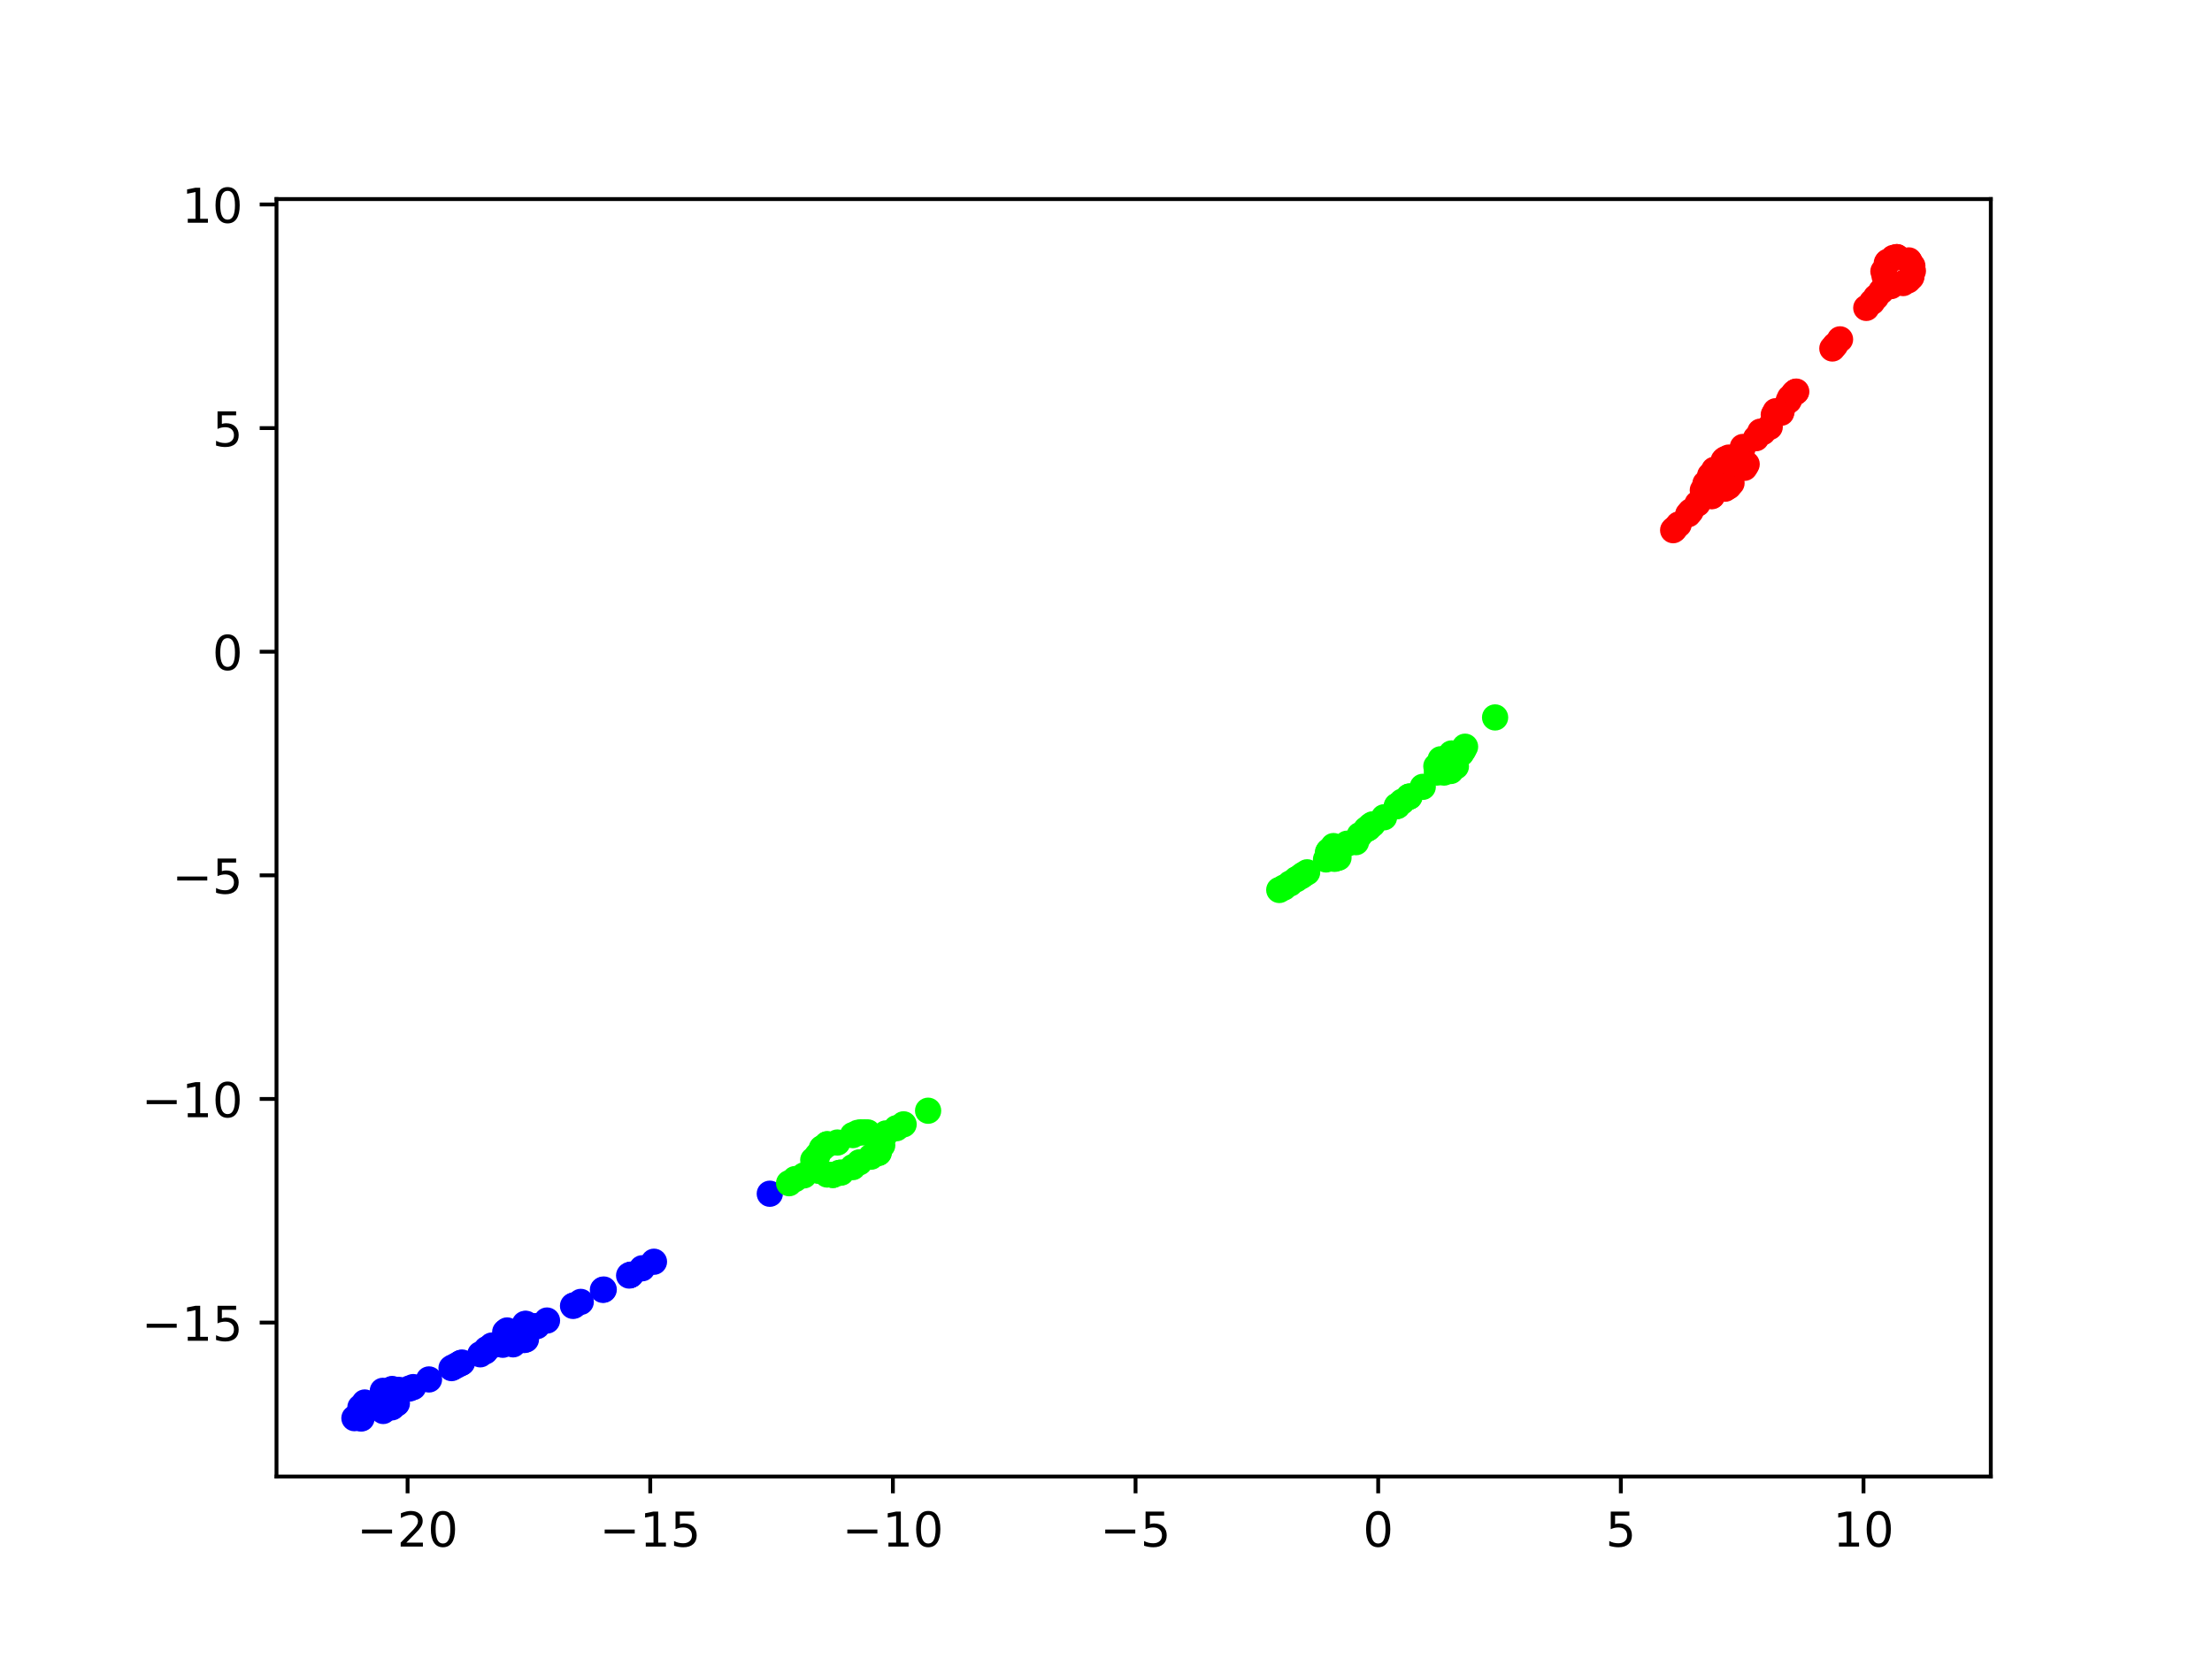 <?xml version="1.0" encoding="utf-8" standalone="no"?>
<!DOCTYPE svg PUBLIC "-//W3C//DTD SVG 1.1//EN"
  "http://www.w3.org/Graphics/SVG/1.1/DTD/svg11.dtd">
<!-- Created with matplotlib (https://matplotlib.org/) -->
<svg height="345.6pt" version="1.1" viewBox="0 0 460.8 345.6" width="460.8pt" xmlns="http://www.w3.org/2000/svg" xmlns:xlink="http://www.w3.org/1999/xlink">
 <defs>
  <style type="text/css">*{stroke-linecap:butt;stroke-linejoin:round;}</style>
 </defs>
 <g id="figure_1">
  <g id="patch_1">
   <path d="M 0 345.6 
L 460.8 345.6 
L 460.8 0 
L 0 0 
z
" style="fill:#ffffff;"/>
  </g>
  <g id="axes_1">
   <g id="patch_2">
    <path d="M 57.6 307.584 
L 414.72 307.584 
L 414.72 41.472 
L 57.6 41.472 
z
" style="fill:#ffffff;"/>
   </g>
   <g id="PathCollection_1">
    <defs>
     <path d="M 0 2.236 
C 0.593 2.236 1.162 2 1.581 1.581 
C 2 1.162 2.236 0.593 2.236 -0 
C 2.236 -0.593 2 -1.162 1.581 -1.581 
C 1.162 -2 0.593 -2.236 0 -2.236 
C -0.593 -2.236 -1.162 -2 -1.581 -1.581 
C -2 -1.162 -2.236 -0.593 -2.236 0 
C -2.236 0.593 -2 1.162 -1.581 1.581 
C -1.162 2 -0.593 2.236 0 2.236 
z
" id="C0_0_9dae3e7fa0"/>
    </defs>
    <g clip-path="url(#pe1a2822792)">
     <use style="fill:#fe0100;stroke:#fe0100;" x="360.103" xlink:href="#C0_0_9dae3e7fa0" y="101.348"/>
    </g>
    <g clip-path="url(#pe1a2822792)">
     <use style="fill:#fe0100;stroke:#fe0100;" x="360.707" xlink:href="#C0_0_9dae3e7fa0" y="100.637"/>
    </g>
    <g clip-path="url(#pe1a2822792)">
     <use style="fill:#fe0100;stroke:#fe0100;" x="357.107" xlink:href="#C0_0_9dae3e7fa0" y="97.872"/>
    </g>
    <g clip-path="url(#pe1a2822792)">
     <use style="fill:#fe0100;stroke:#fe0100;" x="359.397" xlink:href="#C0_0_9dae3e7fa0" y="95.662"/>
    </g>
    <g clip-path="url(#pe1a2822792)">
     <use style="fill:#fe0100;stroke:#fe0100;" x="363.86" xlink:href="#C0_0_9dae3e7fa0" y="96.694"/>
    </g>
    <g clip-path="url(#pe1a2822792)">
     <use style="fill:#fe0100;stroke:#fe0100;" x="363.404" xlink:href="#C0_0_9dae3e7fa0" y="97.455"/>
    </g>
    <g clip-path="url(#pe1a2822792)">
     <use style="fill:#fe0100;stroke:#fe0100;" x="363.641" xlink:href="#C0_0_9dae3e7fa0" y="97.026"/>
    </g>
    <g clip-path="url(#pe1a2822792)">
     <use style="fill:#fe0100;stroke:#fe0100;" x="360.121" xlink:href="#C0_0_9dae3e7fa0" y="95.323"/>
    </g>
    <g clip-path="url(#pe1a2822792)">
     <use style="fill:#fe0100;stroke:#fe0100;" x="359.075" xlink:href="#C0_0_9dae3e7fa0" y="95.953"/>
    </g>
    <g clip-path="url(#pe1a2822792)">
     <use style="fill:#fe0100;stroke:#fe0100;" x="356.259" xlink:href="#C0_0_9dae3e7fa0" y="99.03"/>
    </g>
    <g clip-path="url(#pe1a2822792)">
     <use style="fill:#fe0100;stroke:#fe0100;" x="349.687" xlink:href="#C0_0_9dae3e7fa0" y="109.27"/>
    </g>
    <g clip-path="url(#pe1a2822792)">
     <use style="fill:#0000ff;stroke:#0000ff;" x="136.232" xlink:href="#C0_0_9dae3e7fa0" y="262.843"/>
    </g>
    <g clip-path="url(#pe1a2822792)">
     <use style="fill:#fe0100;stroke:#fe0100;" x="348.843" xlink:href="#C0_0_9dae3e7fa0" y="110.173"/>
    </g>
    <g clip-path="url(#pe1a2822792)">
     <use style="fill:#fe0100;stroke:#fe0100;" x="356.572" xlink:href="#C0_0_9dae3e7fa0" y="103.37"/>
    </g>
    <g clip-path="url(#pe1a2822792)">
     <use style="fill:#fe0100;stroke:#fe0100;" x="355.275" xlink:href="#C0_0_9dae3e7fa0" y="100.737"/>
    </g>
    <g clip-path="url(#pe1a2822792)">
     <use style="fill:#fe0100;stroke:#fe0100;" x="356.666" xlink:href="#C0_0_9dae3e7fa0" y="103.279"/>
    </g>
    <g clip-path="url(#pe1a2822792)">
     <use style="fill:#fe0100;stroke:#fe0100;" x="354.729" xlink:href="#C0_0_9dae3e7fa0" y="102.133"/>
    </g>
    <g clip-path="url(#pe1a2822792)">
     <use style="fill:#fe0100;stroke:#fe0100;" x="359.373" xlink:href="#C0_0_9dae3e7fa0" y="101.805"/>
    </g>
    <g clip-path="url(#pe1a2822792)">
     <use style="fill:#fe0100;stroke:#fe0100;" x="353.626" xlink:href="#C0_0_9dae3e7fa0" y="104.927"/>
    </g>
    <g clip-path="url(#pe1a2822792)">
     <use style="fill:#fe0100;stroke:#fe0100;" x="352.183" xlink:href="#C0_0_9dae3e7fa0" y="106.541"/>
    </g>
    <g clip-path="url(#pe1a2822792)">
     <use style="fill:#fe0100;stroke:#fe0100;" x="351.684" xlink:href="#C0_0_9dae3e7fa0" y="107.132"/>
    </g>
    <g clip-path="url(#pe1a2822792)">
     <use style="fill:#fe0100;stroke:#fe0100;" x="348.55" xlink:href="#C0_0_9dae3e7fa0" y="110.447"/>
    </g>
    <g clip-path="url(#pe1a2822792)">
     <use style="fill:#00ff00;stroke:#00ff00;" x="311.456" xlink:href="#C0_0_9dae3e7fa0" y="149.456"/>
    </g>
    <g clip-path="url(#pe1a2822792)">
     <use style="fill:#00ff00;stroke:#00ff00;" x="299.326" xlink:href="#C0_0_9dae3e7fa0" y="160.937"/>
    </g>
    <g clip-path="url(#pe1a2822792)">
     <use style="fill:#0000ff;stroke:#0000ff;" x="160.363" xlink:href="#C0_0_9dae3e7fa0" y="248.677"/>
    </g>
    <g clip-path="url(#pe1a2822792)">
     <use style="fill:#00ff00;stroke:#00ff00;" x="164.382" xlink:href="#C0_0_9dae3e7fa0" y="246.481"/>
    </g>
    <g clip-path="url(#pe1a2822792)">
     <use style="fill:#00ff00;stroke:#00ff00;" x="165.628" xlink:href="#C0_0_9dae3e7fa0" y="245.63"/>
    </g>
    <g clip-path="url(#pe1a2822792)">
     <use style="fill:#0000ff;stroke:#0000ff;" x="120.978" xlink:href="#C0_0_9dae3e7fa0" y="271.211"/>
    </g>
    <g clip-path="url(#pe1a2822792)">
     <use style="fill:#0000ff;stroke:#0000ff;" x="111.109" xlink:href="#C0_0_9dae3e7fa0" y="276.3"/>
    </g>
    <g clip-path="url(#pe1a2822792)">
     <use style="fill:#fe0100;stroke:#fe0100;" x="393.056" xlink:href="#C0_0_9dae3e7fa0" y="54.805"/>
    </g>
    <g clip-path="url(#pe1a2822792)">
     <use style="fill:#fe0100;stroke:#fe0100;" x="397.478" xlink:href="#C0_0_9dae3e7fa0" y="58.416"/>
    </g>
    <g clip-path="url(#pe1a2822792)">
     <use style="fill:#fe0100;stroke:#fe0100;" x="393.248" xlink:href="#C0_0_9dae3e7fa0" y="54.542"/>
    </g>
    <g clip-path="url(#pe1a2822792)">
     <use style="fill:#fe0100;stroke:#fe0100;" x="398.487" xlink:href="#C0_0_9dae3e7fa0" y="56.442"/>
    </g>
    <g clip-path="url(#pe1a2822792)">
     <use style="fill:#fe0100;stroke:#fe0100;" x="394.424" xlink:href="#C0_0_9dae3e7fa0" y="53.728"/>
    </g>
    <g clip-path="url(#pe1a2822792)">
     <use style="fill:#fe0100;stroke:#fe0100;" x="392.35" xlink:href="#C0_0_9dae3e7fa0" y="56.524"/>
    </g>
    <g clip-path="url(#pe1a2822792)">
     <use style="fill:#fe0100;stroke:#fe0100;" x="393.942" xlink:href="#C0_0_9dae3e7fa0" y="59.6"/>
    </g>
    <g clip-path="url(#pe1a2822792)">
     <use style="fill:#fe0100;stroke:#fe0100;" x="390.826" xlink:href="#C0_0_9dae3e7fa0" y="61.889"/>
    </g>
    <g clip-path="url(#pe1a2822792)">
     <use style="fill:#fe0100;stroke:#fe0100;" x="389.997" xlink:href="#C0_0_9dae3e7fa0" y="62.906"/>
    </g>
    <g clip-path="url(#pe1a2822792)">
     <use style="fill:#fe0100;stroke:#fe0100;" x="388.781" xlink:href="#C0_0_9dae3e7fa0" y="64.142"/>
    </g>
    <g clip-path="url(#pe1a2822792)">
     <use style="fill:#fe0100;stroke:#fe0100;" x="381.713" xlink:href="#C0_0_9dae3e7fa0" y="72.597"/>
    </g>
    <g clip-path="url(#pe1a2822792)">
     <use style="fill:#0000ff;stroke:#0000ff;" x="131.446" xlink:href="#C0_0_9dae3e7fa0" y="265.529"/>
    </g>
    <g clip-path="url(#pe1a2822792)">
     <use style="fill:#0000ff;stroke:#0000ff;" x="131.238" xlink:href="#C0_0_9dae3e7fa0" y="265.628"/>
    </g>
    <g clip-path="url(#pe1a2822792)">
     <use style="fill:#0000ff;stroke:#0000ff;" x="125.604" xlink:href="#C0_0_9dae3e7fa0" y="268.703"/>
    </g>
    <g clip-path="url(#pe1a2822792)">
     <use style="fill:#0000ff;stroke:#0000ff;" x="119.597" xlink:href="#C0_0_9dae3e7fa0" y="271.927"/>
    </g>
    <g clip-path="url(#pe1a2822792)">
     <use style="fill:#00ff00;stroke:#00ff00;" x="305.198" xlink:href="#C0_0_9dae3e7fa0" y="155.554"/>
    </g>
    <g clip-path="url(#pe1a2822792)">
     <use style="fill:#00ff00;stroke:#00ff00;" x="304.826" xlink:href="#C0_0_9dae3e7fa0" y="156.268"/>
    </g>
    <g clip-path="url(#pe1a2822792)">
     <use style="fill:#00ff00;stroke:#00ff00;" x="304.294" xlink:href="#C0_0_9dae3e7fa0" y="156.553"/>
    </g>
    <g clip-path="url(#pe1a2822792)">
     <use style="fill:#00ff00;stroke:#00ff00;" x="304.389" xlink:href="#C0_0_9dae3e7fa0" y="156.955"/>
    </g>
    <g clip-path="url(#pe1a2822792)">
     <use style="fill:#00ff00;stroke:#00ff00;" x="302.373" xlink:href="#C0_0_9dae3e7fa0" y="156.96"/>
    </g>
    <g clip-path="url(#pe1a2822792)">
     <use style="fill:#00ff00;stroke:#00ff00;" x="299.217" xlink:href="#C0_0_9dae3e7fa0" y="159.624"/>
    </g>
    <g clip-path="url(#pe1a2822792)">
     <use style="fill:#00ff00;stroke:#00ff00;" x="302.215" xlink:href="#C0_0_9dae3e7fa0" y="160.613"/>
    </g>
    <g clip-path="url(#pe1a2822792)">
     <use style="fill:#00ff00;stroke:#00ff00;" x="303.286" xlink:href="#C0_0_9dae3e7fa0" y="159.661"/>
    </g>
    <g clip-path="url(#pe1a2822792)">
     <use style="fill:#00ff00;stroke:#00ff00;" x="302.993" xlink:href="#C0_0_9dae3e7fa0" y="156.972"/>
    </g>
    <g clip-path="url(#pe1a2822792)">
     <use style="fill:#00ff00;stroke:#00ff00;" x="300.12" xlink:href="#C0_0_9dae3e7fa0" y="158.171"/>
    </g>
    <g clip-path="url(#pe1a2822792)">
     <use style="fill:#00ff00;stroke:#00ff00;" x="300.815" xlink:href="#C0_0_9dae3e7fa0" y="160.938"/>
    </g>
    <g clip-path="url(#pe1a2822792)">
     <use style="fill:#00ff00;stroke:#00ff00;" x="296.384" xlink:href="#C0_0_9dae3e7fa0" y="163.915"/>
    </g>
    <g clip-path="url(#pe1a2822792)">
     <use style="fill:#00ff00;stroke:#00ff00;" x="292.068" xlink:href="#C0_0_9dae3e7fa0" y="167.008"/>
    </g>
    <g clip-path="url(#pe1a2822792)">
     <use style="fill:#00ff00;stroke:#00ff00;" x="285.439" xlink:href="#C0_0_9dae3e7fa0" y="172.077"/>
    </g>
    <g clip-path="url(#pe1a2822792)">
     <use style="fill:#00ff00;stroke:#00ff00;" x="193.342" xlink:href="#C0_0_9dae3e7fa0" y="231.384"/>
    </g>
    <g clip-path="url(#pe1a2822792)">
     <use style="fill:#0000ff;stroke:#0000ff;" x="95.257" xlink:href="#C0_0_9dae3e7fa0" y="284.363"/>
    </g>
    <g clip-path="url(#pe1a2822792)">
     <use style="fill:#0000ff;stroke:#0000ff;" x="96.253" xlink:href="#C0_0_9dae3e7fa0" y="283.847"/>
    </g>
    <g clip-path="url(#pe1a2822792)">
     <use style="fill:#fe0100;stroke:#fe0100;" x="392.602" xlink:href="#C0_0_9dae3e7fa0" y="57.559"/>
    </g>
    <g clip-path="url(#pe1a2822792)">
     <use style="fill:#fe0100;stroke:#fe0100;" x="396.462" xlink:href="#C0_0_9dae3e7fa0" y="58.967"/>
    </g>
    <g clip-path="url(#pe1a2822792)">
     <use style="fill:#fe0100;stroke:#fe0100;" x="398.378" xlink:href="#C0_0_9dae3e7fa0" y="55.396"/>
    </g>
    <g clip-path="url(#pe1a2822792)">
     <use style="fill:#fe0100;stroke:#fe0100;" x="397.643" xlink:href="#C0_0_9dae3e7fa0" y="54.251"/>
    </g>
    <g clip-path="url(#pe1a2822792)">
     <use style="fill:#fe0100;stroke:#fe0100;" x="397.818" xlink:href="#C0_0_9dae3e7fa0" y="54.541"/>
    </g>
    <g clip-path="url(#pe1a2822792)">
     <use style="fill:#fe0100;stroke:#fe0100;" x="395.15" xlink:href="#C0_0_9dae3e7fa0" y="53.568"/>
    </g>
    <g clip-path="url(#pe1a2822792)">
     <use style="fill:#fe0100;stroke:#fe0100;" x="398.186" xlink:href="#C0_0_9dae3e7fa0" y="57.554"/>
    </g>
    <g clip-path="url(#pe1a2822792)">
     <use style="fill:#fe0100;stroke:#fe0100;" x="395.146" xlink:href="#C0_0_9dae3e7fa0" y="53.568"/>
    </g>
    <g clip-path="url(#pe1a2822792)">
     <use style="fill:#fe0100;stroke:#fe0100;" x="398.106" xlink:href="#C0_0_9dae3e7fa0" y="57.779"/>
    </g>
    <g clip-path="url(#pe1a2822792)">
     <use style="fill:#fe0100;stroke:#fe0100;" x="391.899" xlink:href="#C0_0_9dae3e7fa0" y="60.658"/>
    </g>
    <g clip-path="url(#pe1a2822792)">
     <use style="fill:#fe0100;stroke:#fe0100;" x="382.289" xlink:href="#C0_0_9dae3e7fa0" y="71.91"/>
    </g>
    <g clip-path="url(#pe1a2822792)">
     <use style="fill:#fe0100;stroke:#fe0100;" x="383.314" xlink:href="#C0_0_9dae3e7fa0" y="70.695"/>
    </g>
    <g clip-path="url(#pe1a2822792)">
     <use style="fill:#0000ff;stroke:#0000ff;" x="131.253" xlink:href="#C0_0_9dae3e7fa0" y="265.617"/>
    </g>
    <g clip-path="url(#pe1a2822792)">
     <use style="fill:#0000ff;stroke:#0000ff;" x="119.374" xlink:href="#C0_0_9dae3e7fa0" y="272.044"/>
    </g>
    <g clip-path="url(#pe1a2822792)">
     <use style="fill:#0000ff;stroke:#0000ff;" x="111.021" xlink:href="#C0_0_9dae3e7fa0" y="276.498"/>
    </g>
    <g clip-path="url(#pe1a2822792)">
     <use style="fill:#fe0100;stroke:#fe0100;" x="374.071" xlink:href="#C0_0_9dae3e7fa0" y="81.65"/>
    </g>
    <g clip-path="url(#pe1a2822792)">
     <use style="fill:#fe0100;stroke:#fe0100;" x="373.735" xlink:href="#C0_0_9dae3e7fa0" y="81.906"/>
    </g>
    <g clip-path="url(#pe1a2822792)">
     <use style="fill:#fe0100;stroke:#fe0100;" x="372.612" xlink:href="#C0_0_9dae3e7fa0" y="83.466"/>
    </g>
    <g clip-path="url(#pe1a2822792)">
     <use style="fill:#fe0100;stroke:#fe0100;" x="368.666" xlink:href="#C0_0_9dae3e7fa0" y="88.935"/>
    </g>
    <g clip-path="url(#pe1a2822792)">
     <use style="fill:#fe0100;stroke:#fe0100;" x="367.261" xlink:href="#C0_0_9dae3e7fa0" y="90.013"/>
    </g>
    <g clip-path="url(#pe1a2822792)">
     <use style="fill:#fe0100;stroke:#fe0100;" x="371.057" xlink:href="#C0_0_9dae3e7fa0" y="85.982"/>
    </g>
    <g clip-path="url(#pe1a2822792)">
     <use style="fill:#0000ff;stroke:#0000ff;" x="109.559" xlink:href="#C0_0_9dae3e7fa0" y="279.037"/>
    </g>
    <g clip-path="url(#pe1a2822792)">
     <use style="fill:#0000ff;stroke:#0000ff;" x="101.082" xlink:href="#C0_0_9dae3e7fa0" y="281.521"/>
    </g>
    <g clip-path="url(#pe1a2822792)">
     <use style="fill:#0000ff;stroke:#0000ff;" x="95.93" xlink:href="#C0_0_9dae3e7fa0" y="284.008"/>
    </g>
    <g clip-path="url(#pe1a2822792)">
     <use style="fill:#00ff00;stroke:#00ff00;" x="285.077" xlink:href="#C0_0_9dae3e7fa0" y="172.509"/>
    </g>
    <g clip-path="url(#pe1a2822792)">
     <use style="fill:#00ff00;stroke:#00ff00;" x="291.113" xlink:href="#C0_0_9dae3e7fa0" y="167.835"/>
    </g>
    <g clip-path="url(#pe1a2822792)">
     <use style="fill:#00ff00;stroke:#00ff00;" x="278.005" xlink:href="#C0_0_9dae3e7fa0" y="178.91"/>
    </g>
    <g clip-path="url(#pe1a2822792)">
     <use style="fill:#00ff00;stroke:#00ff00;" x="276.236" xlink:href="#C0_0_9dae3e7fa0" y="179.036"/>
    </g>
    <g clip-path="url(#pe1a2822792)">
     <use style="fill:#00ff00;stroke:#00ff00;" x="268.767" xlink:href="#C0_0_9dae3e7fa0" y="184.039"/>
    </g>
    <g clip-path="url(#pe1a2822792)">
     <use style="fill:#00ff00;stroke:#00ff00;" x="270.048" xlink:href="#C0_0_9dae3e7fa0" y="183.168"/>
    </g>
    <g clip-path="url(#pe1a2822792)">
     <use style="fill:#0000ff;stroke:#0000ff;" x="133.774" xlink:href="#C0_0_9dae3e7fa0" y="264.206"/>
    </g>
    <g clip-path="url(#pe1a2822792)">
     <use style="fill:#0000ff;stroke:#0000ff;" x="86.079" xlink:href="#C0_0_9dae3e7fa0" y="288.958"/>
    </g>
    <g clip-path="url(#pe1a2822792)">
     <use style="fill:#0000ff;stroke:#0000ff;" x="82.675" xlink:href="#C0_0_9dae3e7fa0" y="292.349"/>
    </g>
    <g clip-path="url(#pe1a2822792)">
     <use style="fill:#0000ff;stroke:#0000ff;" x="85.273" xlink:href="#C0_0_9dae3e7fa0" y="289.259"/>
    </g>
    <g clip-path="url(#pe1a2822792)">
     <use style="fill:#00ff00;stroke:#00ff00;" x="278.406" xlink:href="#C0_0_9dae3e7fa0" y="178.773"/>
    </g>
    <g clip-path="url(#pe1a2822792)">
     <use style="fill:#00ff00;stroke:#00ff00;" x="280.623" xlink:href="#C0_0_9dae3e7fa0" y="175.756"/>
    </g>
    <g clip-path="url(#pe1a2822792)">
     <use style="fill:#00ff00;stroke:#00ff00;" x="283.248" xlink:href="#C0_0_9dae3e7fa0" y="173.976"/>
    </g>
    <g clip-path="url(#pe1a2822792)">
     <use style="fill:#00ff00;stroke:#00ff00;" x="293.632" xlink:href="#C0_0_9dae3e7fa0" y="165.928"/>
    </g>
    <g clip-path="url(#pe1a2822792)">
     <use style="fill:#00ff00;stroke:#00ff00;" x="290.956" xlink:href="#C0_0_9dae3e7fa0" y="167.95"/>
    </g>
    <g clip-path="url(#pe1a2822792)">
     <use style="fill:#00ff00;stroke:#00ff00;" x="293.572" xlink:href="#C0_0_9dae3e7fa0" y="165.954"/>
    </g>
    <g clip-path="url(#pe1a2822792)">
     <use style="fill:#00ff00;stroke:#00ff00;" x="293.472" xlink:href="#C0_0_9dae3e7fa0" y="166.004"/>
    </g>
    <g clip-path="url(#pe1a2822792)">
     <use style="fill:#00ff00;stroke:#00ff00;" x="291.106" xlink:href="#C0_0_9dae3e7fa0" y="167.858"/>
    </g>
    <g clip-path="url(#pe1a2822792)">
     <use style="fill:#00ff00;stroke:#00ff00;" x="288.32" xlink:href="#C0_0_9dae3e7fa0" y="170.259"/>
    </g>
    <g clip-path="url(#pe1a2822792)">
     <use style="fill:#00ff00;stroke:#00ff00;" x="285.922" xlink:href="#C0_0_9dae3e7fa0" y="171.731"/>
    </g>
    <g clip-path="url(#pe1a2822792)">
     <use style="fill:#00ff00;stroke:#00ff00;" x="284.614" xlink:href="#C0_0_9dae3e7fa0" y="172.769"/>
    </g>
    <g clip-path="url(#pe1a2822792)">
     <use style="fill:#00ff00;stroke:#00ff00;" x="282.483" xlink:href="#C0_0_9dae3e7fa0" y="175.437"/>
    </g>
    <g clip-path="url(#pe1a2822792)">
     <use style="fill:#00ff00;stroke:#00ff00;" x="267.471" xlink:href="#C0_0_9dae3e7fa0" y="184.892"/>
    </g>
    <g clip-path="url(#pe1a2822792)">
     <use style="fill:#00ff00;stroke:#00ff00;" x="266.497" xlink:href="#C0_0_9dae3e7fa0" y="185.396"/>
    </g>
    <g clip-path="url(#pe1a2822792)">
     <use style="fill:#00ff00;stroke:#00ff00;" x="184.54" xlink:href="#C0_0_9dae3e7fa0" y="236.113"/>
    </g>
    <g clip-path="url(#pe1a2822792)">
     <use style="fill:#0000ff;stroke:#0000ff;" x="83.083" xlink:href="#C0_0_9dae3e7fa0" y="289.537"/>
    </g>
    <g clip-path="url(#pe1a2822792)">
     <use style="fill:#0000ff;stroke:#0000ff;" x="82.554" xlink:href="#C0_0_9dae3e7fa0" y="292.395"/>
    </g>
    <g clip-path="url(#pe1a2822792)">
     <use style="fill:#00ff00;stroke:#00ff00;" x="276.827" xlink:href="#C0_0_9dae3e7fa0" y="177.261"/>
    </g>
    <g clip-path="url(#pe1a2822792)">
     <use style="fill:#00ff00;stroke:#00ff00;" x="277.785" xlink:href="#C0_0_9dae3e7fa0" y="176.254"/>
    </g>
    <g clip-path="url(#pe1a2822792)">
     <use style="fill:#00ff00;stroke:#00ff00;" x="278.831" xlink:href="#C0_0_9dae3e7fa0" y="178.674"/>
    </g>
    <g clip-path="url(#pe1a2822792)">
     <use style="fill:#00ff00;stroke:#00ff00;" x="276.623" xlink:href="#C0_0_9dae3e7fa0" y="177.591"/>
    </g>
    <g clip-path="url(#pe1a2822792)">
     <use style="fill:#00ff00;stroke:#00ff00;" x="271.544" xlink:href="#C0_0_9dae3e7fa0" y="182.18"/>
    </g>
    <g clip-path="url(#pe1a2822792)">
     <use style="fill:#00ff00;stroke:#00ff00;" x="272.299" xlink:href="#C0_0_9dae3e7fa0" y="181.72"/>
    </g>
    <g clip-path="url(#pe1a2822792)">
     <use style="fill:#00ff00;stroke:#00ff00;" x="271.042" xlink:href="#C0_0_9dae3e7fa0" y="182.545"/>
    </g>
    <g clip-path="url(#pe1a2822792)">
     <use style="fill:#0000ff;stroke:#0000ff;" x="81.622" xlink:href="#C0_0_9dae3e7fa0" y="289.464"/>
    </g>
    <g clip-path="url(#pe1a2822792)">
     <use style="fill:#0000ff;stroke:#0000ff;" x="79.75" xlink:href="#C0_0_9dae3e7fa0" y="289.738"/>
    </g>
    <g clip-path="url(#pe1a2822792)">
     <use style="fill:#0000ff;stroke:#0000ff;" x="81.702" xlink:href="#C0_0_9dae3e7fa0" y="289.357"/>
    </g>
    <g clip-path="url(#pe1a2822792)">
     <use style="fill:#fe0100;stroke:#fe0100;" x="372.889" xlink:href="#C0_0_9dae3e7fa0" y="82.858"/>
    </g>
    <g clip-path="url(#pe1a2822792)">
     <use style="fill:#fe0100;stroke:#fe0100;" x="374.191" xlink:href="#C0_0_9dae3e7fa0" y="81.579"/>
    </g>
    <g clip-path="url(#pe1a2822792)">
     <use style="fill:#fe0100;stroke:#fe0100;" x="371.204" xlink:href="#C0_0_9dae3e7fa0" y="85.389"/>
    </g>
    <g clip-path="url(#pe1a2822792)">
     <use style="fill:#fe0100;stroke:#fe0100;" x="369.903" xlink:href="#C0_0_9dae3e7fa0" y="85.67"/>
    </g>
    <g clip-path="url(#pe1a2822792)">
     <use style="fill:#fe0100;stroke:#fe0100;" x="369.511" xlink:href="#C0_0_9dae3e7fa0" y="86.392"/>
    </g>
    <g clip-path="url(#pe1a2822792)">
     <use style="fill:#fe0100;stroke:#fe0100;" x="366.706" xlink:href="#C0_0_9dae3e7fa0" y="89.924"/>
    </g>
    <g clip-path="url(#pe1a2822792)">
     <use style="fill:#fe0100;stroke:#fe0100;" x="365.811" xlink:href="#C0_0_9dae3e7fa0" y="91.284"/>
    </g>
    <g clip-path="url(#pe1a2822792)">
     <use style="fill:#fe0100;stroke:#fe0100;" x="362.833" xlink:href="#C0_0_9dae3e7fa0" y="94.069"/>
    </g>
    <g clip-path="url(#pe1a2822792)">
     <use style="fill:#fe0100;stroke:#fe0100;" x="363.069" xlink:href="#C0_0_9dae3e7fa0" y="93.114"/>
    </g>
    <g clip-path="url(#pe1a2822792)">
     <use style="fill:#0000ff;stroke:#0000ff;" x="113.949" xlink:href="#C0_0_9dae3e7fa0" y="275.092"/>
    </g>
    <g clip-path="url(#pe1a2822792)">
     <use style="fill:#0000ff;stroke:#0000ff;" x="111.861" xlink:href="#C0_0_9dae3e7fa0" y="276.255"/>
    </g>
    <g clip-path="url(#pe1a2822792)">
     <use style="fill:#0000ff;stroke:#0000ff;" x="104.741" xlink:href="#C0_0_9dae3e7fa0" y="280.139"/>
    </g>
    <g clip-path="url(#pe1a2822792)">
     <use style="fill:#0000ff;stroke:#0000ff;" x="101.38" xlink:href="#C0_0_9dae3e7fa0" y="281.054"/>
    </g>
    <g clip-path="url(#pe1a2822792)">
     <use style="fill:#0000ff;stroke:#0000ff;" x="95.954" xlink:href="#C0_0_9dae3e7fa0" y="283.961"/>
    </g>
    <g clip-path="url(#pe1a2822792)">
     <use style="fill:#0000ff;stroke:#0000ff;" x="94.065" xlink:href="#C0_0_9dae3e7fa0" y="285"/>
    </g>
    <g clip-path="url(#pe1a2822792)">
     <use style="fill:#00ff00;stroke:#00ff00;" x="179.308" xlink:href="#C0_0_9dae3e7fa0" y="235.888"/>
    </g>
    <g clip-path="url(#pe1a2822792)">
     <use style="fill:#00ff00;stroke:#00ff00;" x="178.654" xlink:href="#C0_0_9dae3e7fa0" y="236"/>
    </g>
    <g clip-path="url(#pe1a2822792)">
     <use style="fill:#00ff00;stroke:#00ff00;" x="180.776" xlink:href="#C0_0_9dae3e7fa0" y="235.908"/>
    </g>
    <g clip-path="url(#pe1a2822792)">
     <use style="fill:#00ff00;stroke:#00ff00;" x="182.976" xlink:href="#C0_0_9dae3e7fa0" y="240.208"/>
    </g>
    <g clip-path="url(#pe1a2822792)">
     <use style="fill:#00ff00;stroke:#00ff00;" x="181.454" xlink:href="#C0_0_9dae3e7fa0" y="240.96"/>
    </g>
    <g clip-path="url(#pe1a2822792)">
     <use style="fill:#00ff00;stroke:#00ff00;" x="183.084" xlink:href="#C0_0_9dae3e7fa0" y="240.086"/>
    </g>
    <g clip-path="url(#pe1a2822792)">
     <use style="fill:#00ff00;stroke:#00ff00;" x="188.238" xlink:href="#C0_0_9dae3e7fa0" y="234.219"/>
    </g>
    <g clip-path="url(#pe1a2822792)">
     <use style="fill:#00ff00;stroke:#00ff00;" x="183.785" xlink:href="#C0_0_9dae3e7fa0" y="238.572"/>
    </g>
    <g clip-path="url(#pe1a2822792)">
     <use style="fill:#0000ff;stroke:#0000ff;" x="106.889" xlink:href="#C0_0_9dae3e7fa0" y="280.05"/>
    </g>
    <g clip-path="url(#pe1a2822792)">
     <use style="fill:#0000ff;stroke:#0000ff;" x="100.053" xlink:href="#C0_0_9dae3e7fa0" y="282.127"/>
    </g>
    <g clip-path="url(#pe1a2822792)">
     <use style="fill:#0000ff;stroke:#0000ff;" x="89.366" xlink:href="#C0_0_9dae3e7fa0" y="287.363"/>
    </g>
    <g clip-path="url(#pe1a2822792)">
     <use style="fill:#0000ff;stroke:#0000ff;" x="81.848" xlink:href="#C0_0_9dae3e7fa0" y="292.974"/>
    </g>
    <g clip-path="url(#pe1a2822792)">
     <use style="fill:#0000ff;stroke:#0000ff;" x="73.833" xlink:href="#C0_0_9dae3e7fa0" y="295.429"/>
    </g>
    <g clip-path="url(#pe1a2822792)">
     <use style="fill:#00ff00;stroke:#00ff00;" x="179.032" xlink:href="#C0_0_9dae3e7fa0" y="242.14"/>
    </g>
    <g clip-path="url(#pe1a2822792)">
     <use style="fill:#00ff00;stroke:#00ff00;" x="175.254" xlink:href="#C0_0_9dae3e7fa0" y="244.263"/>
    </g>
    <g clip-path="url(#pe1a2822792)">
     <use style="fill:#00ff00;stroke:#00ff00;" x="174.784" xlink:href="#C0_0_9dae3e7fa0" y="244.339"/>
    </g>
    <g clip-path="url(#pe1a2822792)">
     <use style="fill:#00ff00;stroke:#00ff00;" x="172.341" xlink:href="#C0_0_9dae3e7fa0" y="238.379"/>
    </g>
    <g clip-path="url(#pe1a2822792)">
     <use style="fill:#00ff00;stroke:#00ff00;" x="173.514" xlink:href="#C0_0_9dae3e7fa0" y="244.743"/>
    </g>
    <g clip-path="url(#pe1a2822792)">
     <use style="fill:#00ff00;stroke:#00ff00;" x="169.419" xlink:href="#C0_0_9dae3e7fa0" y="241.647"/>
    </g>
    <g clip-path="url(#pe1a2822792)">
     <use style="fill:#00ff00;stroke:#00ff00;" x="170.538" xlink:href="#C0_0_9dae3e7fa0" y="243.906"/>
    </g>
    <g clip-path="url(#pe1a2822792)">
     <use style="fill:#0000ff;stroke:#0000ff;" x="131.06" xlink:href="#C0_0_9dae3e7fa0" y="265.715"/>
    </g>
    <g clip-path="url(#pe1a2822792)">
     <use style="fill:#0000ff;stroke:#0000ff;" x="125.767" xlink:href="#C0_0_9dae3e7fa0" y="268.634"/>
    </g>
    <g clip-path="url(#pe1a2822792)">
     <use style="fill:#0000ff;stroke:#0000ff;" x="109.347" xlink:href="#C0_0_9dae3e7fa0" y="275.804"/>
    </g>
    <g clip-path="url(#pe1a2822792)">
     <use style="fill:#0000ff;stroke:#0000ff;" x="102.448" xlink:href="#C0_0_9dae3e7fa0" y="280.304"/>
    </g>
    <g clip-path="url(#pe1a2822792)">
     <use style="fill:#0000ff;stroke:#0000ff;" x="79.819" xlink:href="#C0_0_9dae3e7fa0" y="293.931"/>
    </g>
    <g clip-path="url(#pe1a2822792)">
     <use style="fill:#0000ff;stroke:#0000ff;" x="75.062" xlink:href="#C0_0_9dae3e7fa0" y="295.427"/>
    </g>
    <g clip-path="url(#pe1a2822792)">
     <use style="fill:#00ff00;stroke:#00ff00;" x="174.443" xlink:href="#C0_0_9dae3e7fa0" y="238.01"/>
    </g>
    <g clip-path="url(#pe1a2822792)">
     <use style="fill:#00ff00;stroke:#00ff00;" x="172.308" xlink:href="#C0_0_9dae3e7fa0" y="238.382"/>
    </g>
    <g clip-path="url(#pe1a2822792)">
     <use style="fill:#00ff00;stroke:#00ff00;" x="177.655" xlink:href="#C0_0_9dae3e7fa0" y="243.129"/>
    </g>
    <g clip-path="url(#pe1a2822792)">
     <use style="fill:#00ff00;stroke:#00ff00;" x="171.178" xlink:href="#C0_0_9dae3e7fa0" y="239.261"/>
    </g>
    <g clip-path="url(#pe1a2822792)">
     <use style="fill:#00ff00;stroke:#00ff00;" x="177.665" xlink:href="#C0_0_9dae3e7fa0" y="236.461"/>
    </g>
    <g clip-path="url(#pe1a2822792)">
     <use style="fill:#00ff00;stroke:#00ff00;" x="180.124" xlink:href="#C0_0_9dae3e7fa0" y="235.892"/>
    </g>
    <g clip-path="url(#pe1a2822792)">
     <use style="fill:#00ff00;stroke:#00ff00;" x="186.739" xlink:href="#C0_0_9dae3e7fa0" y="235.028"/>
    </g>
    <g clip-path="url(#pe1a2822792)">
     <use style="fill:#0000ff;stroke:#0000ff;" x="105.643" xlink:href="#C0_0_9dae3e7fa0" y="277.16"/>
    </g>
    <g clip-path="url(#pe1a2822792)">
     <use style="fill:#0000ff;stroke:#0000ff;" x="94.545" xlink:href="#C0_0_9dae3e7fa0" y="284.74"/>
    </g>
    <g clip-path="url(#pe1a2822792)">
     <use style="fill:#0000ff;stroke:#0000ff;" x="75.305" xlink:href="#C0_0_9dae3e7fa0" y="295.488"/>
    </g>
    <g clip-path="url(#pe1a2822792)">
     <use style="fill:#00ff00;stroke:#00ff00;" x="171.349" xlink:href="#C0_0_9dae3e7fa0" y="239.127"/>
    </g>
    <g clip-path="url(#pe1a2822792)">
     <use style="fill:#00ff00;stroke:#00ff00;" x="173.488" xlink:href="#C0_0_9dae3e7fa0" y="244.765"/>
    </g>
    <g clip-path="url(#pe1a2822792)">
     <use style="fill:#00ff00;stroke:#00ff00;" x="170.293" xlink:href="#C0_0_9dae3e7fa0" y="240.676"/>
    </g>
    <g clip-path="url(#pe1a2822792)">
     <use style="fill:#00ff00;stroke:#00ff00;" x="172.314" xlink:href="#C0_0_9dae3e7fa0" y="244.672"/>
    </g>
    <g clip-path="url(#pe1a2822792)">
     <use style="fill:#00ff00;stroke:#00ff00;" x="167.477" xlink:href="#C0_0_9dae3e7fa0" y="244.855"/>
    </g>
    <g clip-path="url(#pe1a2822792)">
     <use style="fill:#0000ff;stroke:#0000ff;" x="109.593" xlink:href="#C0_0_9dae3e7fa0" y="275.791"/>
    </g>
    <g clip-path="url(#pe1a2822792)">
     <use style="fill:#0000ff;stroke:#0000ff;" x="109.192" xlink:href="#C0_0_9dae3e7fa0" y="279.152"/>
    </g>
    <g clip-path="url(#pe1a2822792)">
     <use style="fill:#0000ff;stroke:#0000ff;" x="105.247" xlink:href="#C0_0_9dae3e7fa0" y="277.492"/>
    </g>
    <g clip-path="url(#pe1a2822792)">
     <use style="fill:#0000ff;stroke:#0000ff;" x="81.615" xlink:href="#C0_0_9dae3e7fa0" y="293.179"/>
    </g>
    <g clip-path="url(#pe1a2822792)">
     <use style="fill:#0000ff;stroke:#0000ff;" x="75.98" xlink:href="#C0_0_9dae3e7fa0" y="292.167"/>
    </g>
    <g clip-path="url(#pe1a2822792)">
     <use style="fill:#0000ff;stroke:#0000ff;" x="75.086" xlink:href="#C0_0_9dae3e7fa0" y="293.164"/>
    </g>
    <g clip-path="url(#pe1a2822792)">
     <use style="fill:#0000ff;stroke:#0000ff;" x="75.116" xlink:href="#C0_0_9dae3e7fa0" y="294.01"/>
    </g>
   </g>
   <g id="matplotlib.axis_1">
    <g id="xtick_1">
     <g id="line2d_1">
      <defs>
       <path d="M 0 0 
L 0 3.5 
" id="m09d03179e7" style="stroke:#000000;stroke-width:0.8;"/>
      </defs>
      <g>
       <use style="stroke:#000000;stroke-width:0.8;" x="84.909" xlink:href="#m09d03179e7" y="307.584"/>
      </g>
     </g>
     <g id="text_1">
      <!-- −20 -->
      <g transform="translate(74.357 322.182)scale(0.1 -0.1)">
       <defs>
        <path d="M 10.594 35.5 
L 73.188 35.5 
L 73.188 27.203 
L 10.594 27.203 
z
" id="DejaVuSans-8722"/>
        <path d="M 19.188 8.297 
L 53.609 8.297 
L 53.609 0 
L 7.328 0 
L 7.328 8.297 
Q 12.938 14.109 22.625 23.891 
Q 32.328 33.688 34.812 36.531 
Q 39.547 41.844 41.422 45.531 
Q 43.312 49.219 43.312 52.781 
Q 43.312 58.594 39.234 62.25 
Q 35.156 65.922 28.609 65.922 
Q 23.969 65.922 18.812 64.312 
Q 13.672 62.703 7.812 59.422 
L 7.812 69.391 
Q 13.766 71.781 18.938 73 
Q 24.125 74.219 28.422 74.219 
Q 39.75 74.219 46.484 68.547 
Q 53.219 62.891 53.219 53.422 
Q 53.219 48.922 51.531 44.891 
Q 49.859 40.875 45.406 35.406 
Q 44.188 33.984 37.641 27.219 
Q 31.109 20.453 19.188 8.297 
z
" id="DejaVuSans-50"/>
        <path d="M 31.781 66.406 
Q 24.172 66.406 20.328 58.906 
Q 16.5 51.422 16.5 36.375 
Q 16.5 21.391 20.328 13.891 
Q 24.172 6.391 31.781 6.391 
Q 39.453 6.391 43.281 13.891 
Q 47.125 21.391 47.125 36.375 
Q 47.125 51.422 43.281 58.906 
Q 39.453 66.406 31.781 66.406 
z
M 31.781 74.219 
Q 44.047 74.219 50.516 64.516 
Q 56.984 54.828 56.984 36.375 
Q 56.984 17.969 50.516 8.266 
Q 44.047 -1.422 31.781 -1.422 
Q 19.531 -1.422 13.062 8.266 
Q 6.594 17.969 6.594 36.375 
Q 6.594 54.828 13.062 64.516 
Q 19.531 74.219 31.781 74.219 
z
" id="DejaVuSans-48"/>
       </defs>
       <use xlink:href="#DejaVuSans-8722"/>
       <use x="83.789" xlink:href="#DejaVuSans-50"/>
       <use x="147.412" xlink:href="#DejaVuSans-48"/>
      </g>
     </g>
    </g>
    <g id="xtick_2">
     <g id="line2d_2">
      <g>
       <use style="stroke:#000000;stroke-width:0.8;" x="135.458" xlink:href="#m09d03179e7" y="307.584"/>
      </g>
     </g>
     <g id="text_2">
      <!-- −15 -->
      <g transform="translate(124.906 322.182)scale(0.1 -0.1)">
       <defs>
        <path d="M 12.406 8.297 
L 28.516 8.297 
L 28.516 63.922 
L 10.984 60.406 
L 10.984 69.391 
L 28.422 72.906 
L 38.281 72.906 
L 38.281 8.297 
L 54.391 8.297 
L 54.391 0 
L 12.406 0 
z
" id="DejaVuSans-49"/>
        <path d="M 10.797 72.906 
L 49.516 72.906 
L 49.516 64.594 
L 19.828 64.594 
L 19.828 46.734 
Q 21.969 47.469 24.109 47.828 
Q 26.266 48.188 28.422 48.188 
Q 40.625 48.188 47.75 41.5 
Q 54.891 34.812 54.891 23.391 
Q 54.891 11.625 47.562 5.094 
Q 40.234 -1.422 26.906 -1.422 
Q 22.312 -1.422 17.547 -0.641 
Q 12.797 0.141 7.719 1.703 
L 7.719 11.625 
Q 12.109 9.234 16.797 8.062 
Q 21.484 6.891 26.703 6.891 
Q 35.156 6.891 40.078 11.328 
Q 45.016 15.766 45.016 23.391 
Q 45.016 31 40.078 35.438 
Q 35.156 39.891 26.703 39.891 
Q 22.75 39.891 18.812 39.016 
Q 14.891 38.141 10.797 36.281 
z
" id="DejaVuSans-53"/>
       </defs>
       <use xlink:href="#DejaVuSans-8722"/>
       <use x="83.789" xlink:href="#DejaVuSans-49"/>
       <use x="147.412" xlink:href="#DejaVuSans-53"/>
      </g>
     </g>
    </g>
    <g id="xtick_3">
     <g id="line2d_3">
      <g>
       <use style="stroke:#000000;stroke-width:0.8;" x="186.006" xlink:href="#m09d03179e7" y="307.584"/>
      </g>
     </g>
     <g id="text_3">
      <!-- −10 -->
      <g transform="translate(175.454 322.182)scale(0.1 -0.1)">
       <use xlink:href="#DejaVuSans-8722"/>
       <use x="83.789" xlink:href="#DejaVuSans-49"/>
       <use x="147.412" xlink:href="#DejaVuSans-48"/>
      </g>
     </g>
    </g>
    <g id="xtick_4">
     <g id="line2d_4">
      <g>
       <use style="stroke:#000000;stroke-width:0.8;" x="236.555" xlink:href="#m09d03179e7" y="307.584"/>
      </g>
     </g>
     <g id="text_4">
      <!-- −5 -->
      <g transform="translate(229.183 322.182)scale(0.1 -0.1)">
       <use xlink:href="#DejaVuSans-8722"/>
       <use x="83.789" xlink:href="#DejaVuSans-53"/>
      </g>
     </g>
    </g>
    <g id="xtick_5">
     <g id="line2d_5">
      <g>
       <use style="stroke:#000000;stroke-width:0.8;" x="287.103" xlink:href="#m09d03179e7" y="307.584"/>
      </g>
     </g>
     <g id="text_5">
      <!-- 0 -->
      <g transform="translate(283.922 322.182)scale(0.1 -0.1)">
       <use xlink:href="#DejaVuSans-48"/>
      </g>
     </g>
    </g>
    <g id="xtick_6">
     <g id="line2d_6">
      <g>
       <use style="stroke:#000000;stroke-width:0.8;" x="337.651" xlink:href="#m09d03179e7" y="307.584"/>
      </g>
     </g>
     <g id="text_6">
      <!-- 5 -->
      <g transform="translate(334.47 322.182)scale(0.1 -0.1)">
       <use xlink:href="#DejaVuSans-53"/>
      </g>
     </g>
    </g>
    <g id="xtick_7">
     <g id="line2d_7">
      <g>
       <use style="stroke:#000000;stroke-width:0.8;" x="388.2" xlink:href="#m09d03179e7" y="307.584"/>
      </g>
     </g>
     <g id="text_7">
      <!-- 10 -->
      <g transform="translate(381.837 322.182)scale(0.1 -0.1)">
       <use xlink:href="#DejaVuSans-49"/>
       <use x="63.623" xlink:href="#DejaVuSans-48"/>
      </g>
     </g>
    </g>
   </g>
   <g id="matplotlib.axis_2">
    <g id="ytick_1">
     <g id="line2d_8">
      <defs>
       <path d="M 0 0 
L -3.5 0 
" id="m5bee601754" style="stroke:#000000;stroke-width:0.8;"/>
      </defs>
      <g>
       <use style="stroke:#000000;stroke-width:0.8;" x="57.6" xlink:href="#m5bee601754" y="275.512"/>
      </g>
     </g>
     <g id="text_8">
      <!-- −15 -->
      <g transform="translate(29.495 279.311)scale(0.1 -0.1)">
       <use xlink:href="#DejaVuSans-8722"/>
       <use x="83.789" xlink:href="#DejaVuSans-49"/>
       <use x="147.412" xlink:href="#DejaVuSans-53"/>
      </g>
     </g>
    </g>
    <g id="ytick_2">
     <g id="line2d_9">
      <g>
       <use style="stroke:#000000;stroke-width:0.8;" x="57.6" xlink:href="#m5bee601754" y="228.929"/>
      </g>
     </g>
     <g id="text_9">
      <!-- −10 -->
      <g transform="translate(29.495 232.729)scale(0.1 -0.1)">
       <use xlink:href="#DejaVuSans-8722"/>
       <use x="83.789" xlink:href="#DejaVuSans-49"/>
       <use x="147.412" xlink:href="#DejaVuSans-48"/>
      </g>
     </g>
    </g>
    <g id="ytick_3">
     <g id="line2d_10">
      <g>
       <use style="stroke:#000000;stroke-width:0.8;" x="57.6" xlink:href="#m5bee601754" y="182.347"/>
      </g>
     </g>
     <g id="text_10">
      <!-- −5 -->
      <g transform="translate(35.858 186.146)scale(0.1 -0.1)">
       <use xlink:href="#DejaVuSans-8722"/>
       <use x="83.789" xlink:href="#DejaVuSans-53"/>
      </g>
     </g>
    </g>
    <g id="ytick_4">
     <g id="line2d_11">
      <g>
       <use style="stroke:#000000;stroke-width:0.8;" x="57.6" xlink:href="#m5bee601754" y="135.765"/>
      </g>
     </g>
     <g id="text_11">
      <!-- 0 -->
      <g transform="translate(44.237 139.564)scale(0.1 -0.1)">
       <use xlink:href="#DejaVuSans-48"/>
      </g>
     </g>
    </g>
    <g id="ytick_5">
     <g id="line2d_12">
      <g>
       <use style="stroke:#000000;stroke-width:0.8;" x="57.6" xlink:href="#m5bee601754" y="89.183"/>
      </g>
     </g>
     <g id="text_12">
      <!-- 5 -->
      <g transform="translate(44.237 92.982)scale(0.1 -0.1)">
       <use xlink:href="#DejaVuSans-53"/>
      </g>
     </g>
    </g>
    <g id="ytick_6">
     <g id="line2d_13">
      <g>
       <use style="stroke:#000000;stroke-width:0.8;" x="57.6" xlink:href="#m5bee601754" y="42.6"/>
      </g>
     </g>
     <g id="text_13">
      <!-- 10 -->
      <g transform="translate(37.875 46.4)scale(0.1 -0.1)">
       <use xlink:href="#DejaVuSans-49"/>
       <use x="63.623" xlink:href="#DejaVuSans-48"/>
      </g>
     </g>
    </g>
   </g>
   <g id="patch_3">
    <path d="M 57.6 307.584 
L 57.6 41.472 
" style="fill:none;stroke:#000000;stroke-linecap:square;stroke-linejoin:miter;stroke-width:0.8;"/>
   </g>
   <g id="patch_4">
    <path d="M 414.72 307.584 
L 414.72 41.472 
" style="fill:none;stroke:#000000;stroke-linecap:square;stroke-linejoin:miter;stroke-width:0.8;"/>
   </g>
   <g id="patch_5">
    <path d="M 57.6 307.584 
L 414.72 307.584 
" style="fill:none;stroke:#000000;stroke-linecap:square;stroke-linejoin:miter;stroke-width:0.8;"/>
   </g>
   <g id="patch_6">
    <path d="M 57.6 41.472 
L 414.72 41.472 
" style="fill:none;stroke:#000000;stroke-linecap:square;stroke-linejoin:miter;stroke-width:0.8;"/>
   </g>
  </g>
 </g>
 <defs>
  <clipPath id="pe1a2822792">
   <rect height="266.112" width="357.12" x="57.6" y="41.472"/>
  </clipPath>
 </defs>
</svg>
